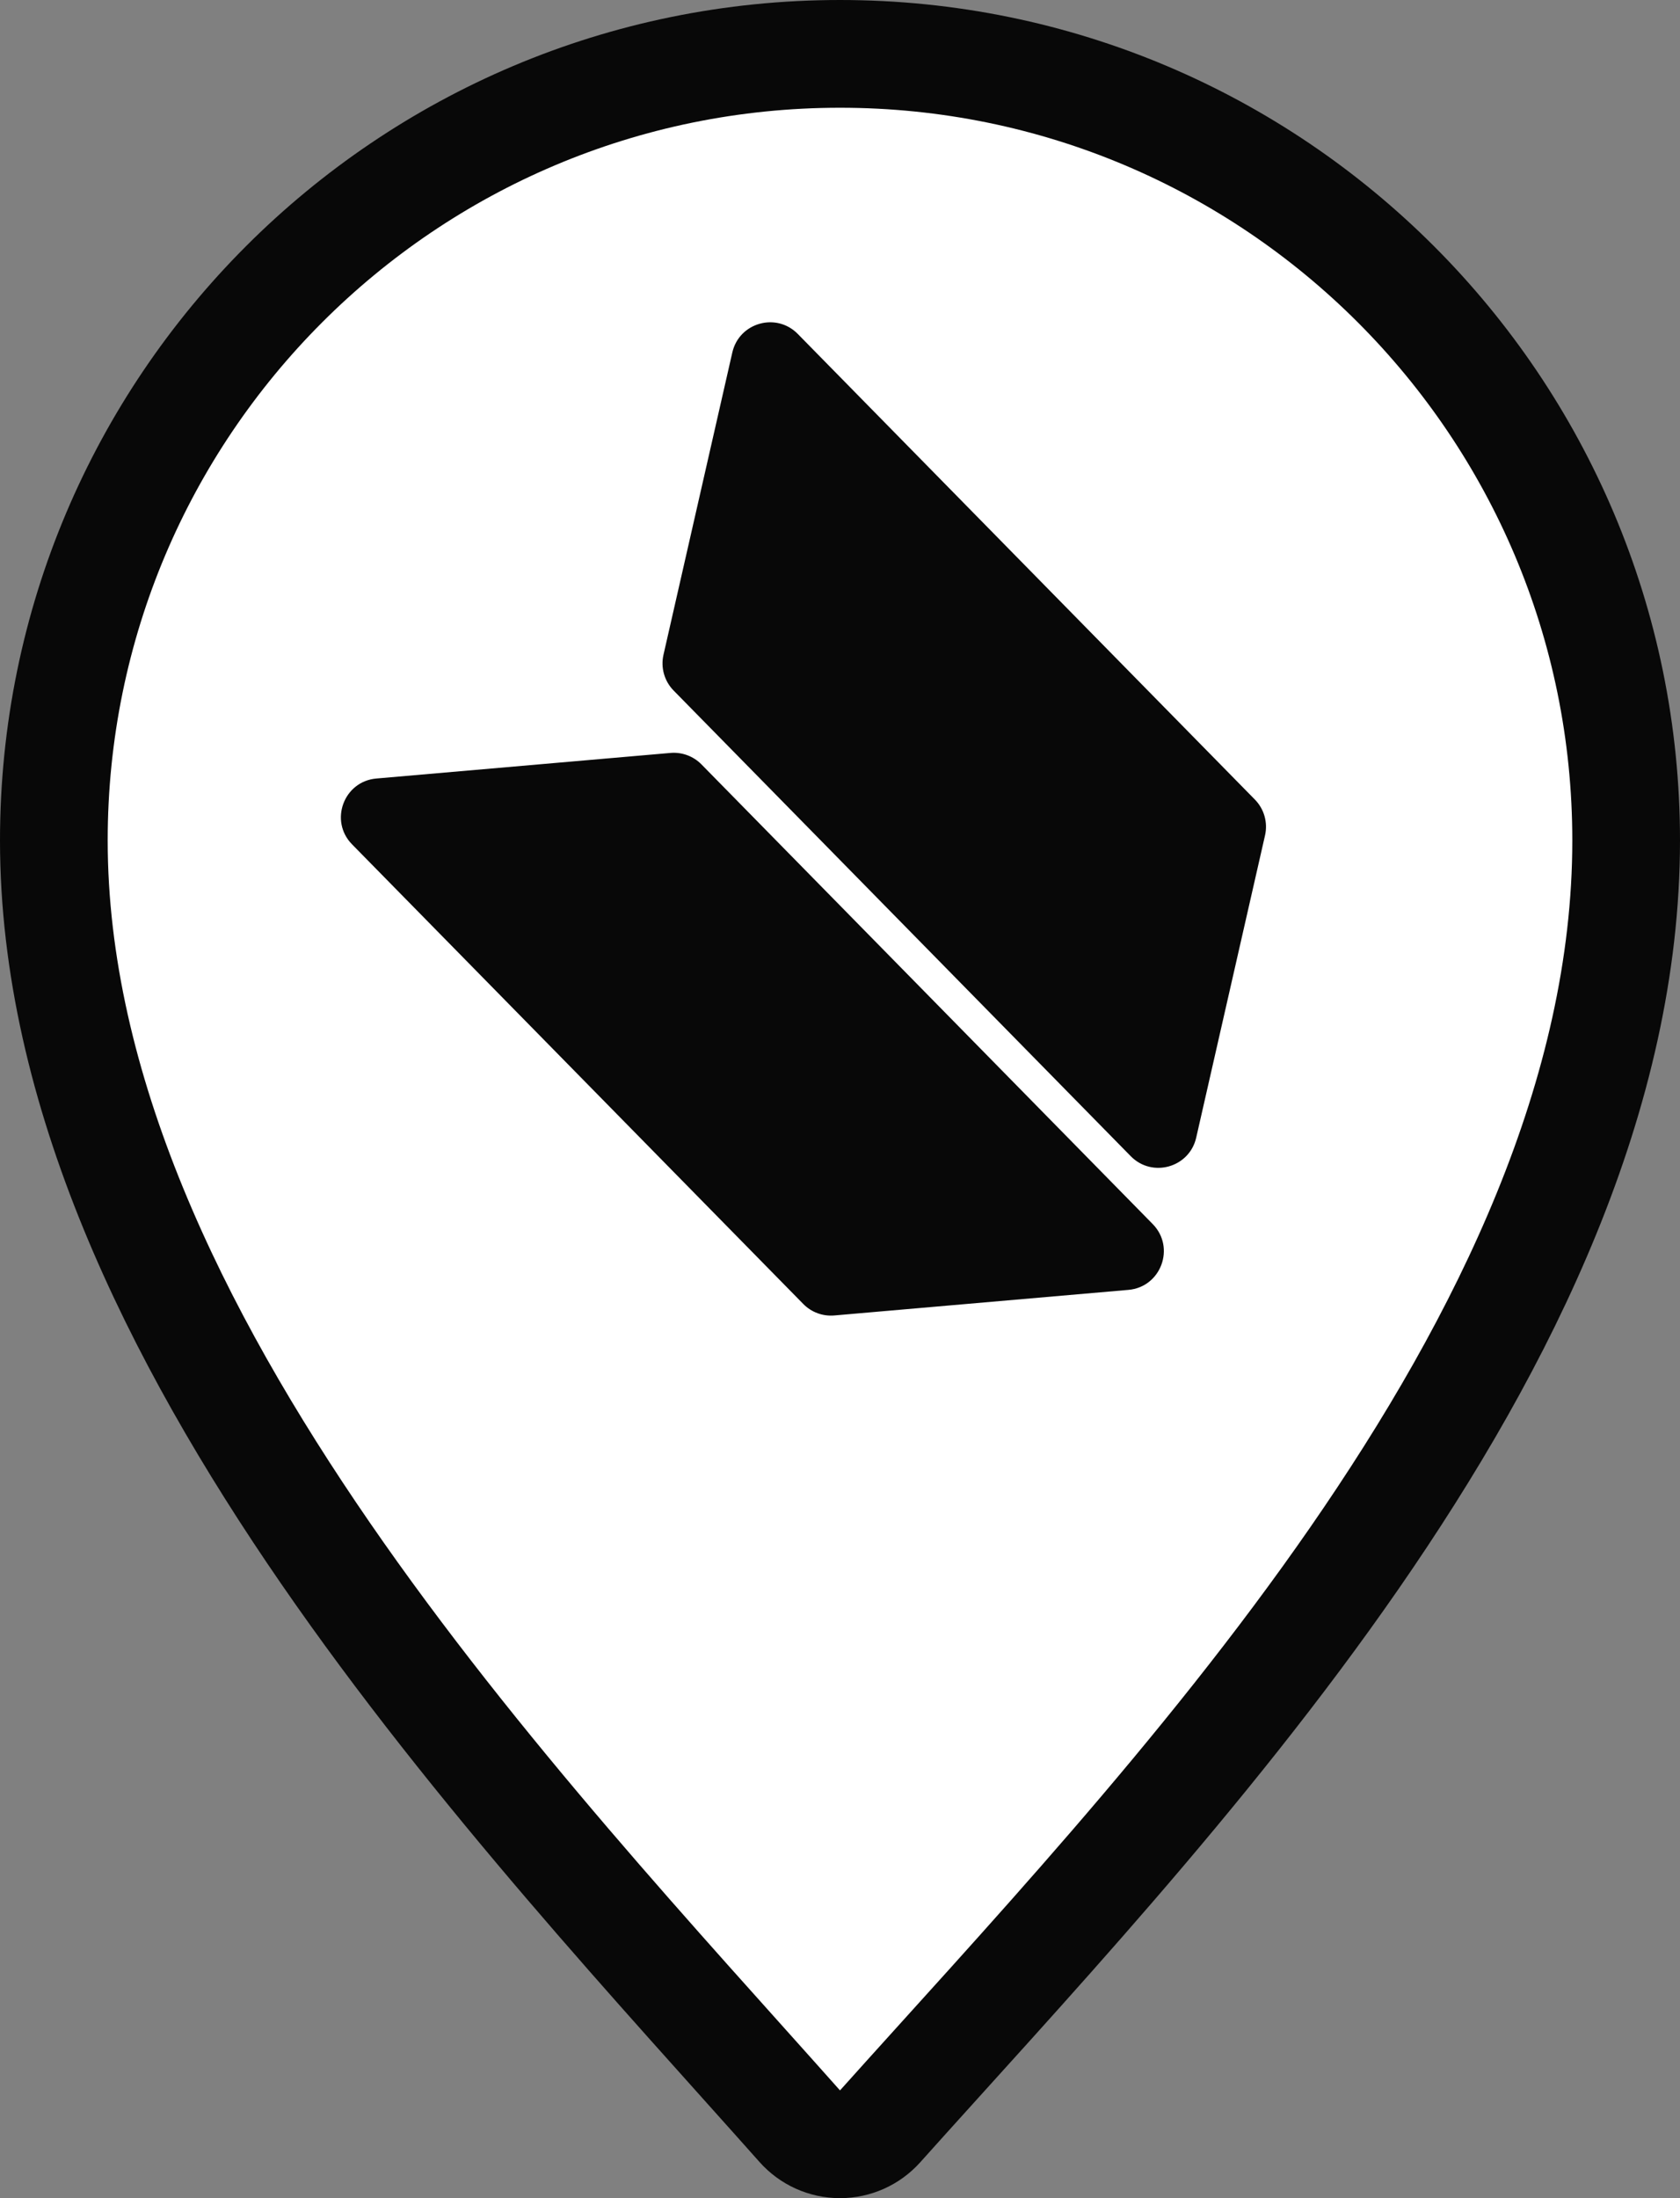 <svg width="390" height="510" viewBox="0 0 390 510" fill="none" xmlns="http://www.w3.org/2000/svg">
<rect x="0" y="0" width="390" height="510" fill="#808080" stroke="none"/>
<g clip-path="url(#clip0_10_327)">
<path d="M195 12.5C295.792 12.5 377.5 94.208 377.5 195C377.5 253.912 349.399 310.995 314.464 361.439C279.459 411.985 236.24 457.699 204.311 493.341C201.934 495.993 198.539 497.506 194.978 497.5C191.416 497.494 188.027 495.968 185.66 493.308C153.7 457.377 110.515 411.081 75.522 360.306C40.633 309.683 12.5 252.715 12.5 195C12.5 94.208 94.208 12.5 195 12.5Z" fill="white" stroke="#080808" stroke-width="25" stroke-linejoin="round"/>
<path d="M170.001 81.784C171.581 74.845 180.21 72.399 185.196 77.476L291.314 185.512C293.462 187.699 294.349 190.829 293.668 193.818L277.691 263.948C276.11 270.886 267.482 273.332 262.495 268.255L156.378 160.219C154.23 158.032 153.342 154.902 154.023 151.913L170.001 81.784Z" fill="#080808"/>
<path d="M155.639 174.691C158.315 174.458 160.956 175.434 162.839 177.35L267.591 283.996C272.923 289.425 269.531 298.61 261.95 299.269L193.679 305.204C191.002 305.437 188.361 304.462 186.478 302.545L81.726 195.899C76.394 190.47 79.787 181.285 87.368 180.626L155.639 174.691Z" fill="#080808"/>
</g>
<defs>
<clipPath id="clip0_10_327">
<rect width="390" height="510" fill="white"/>
</clipPath>
</defs>
</svg>
